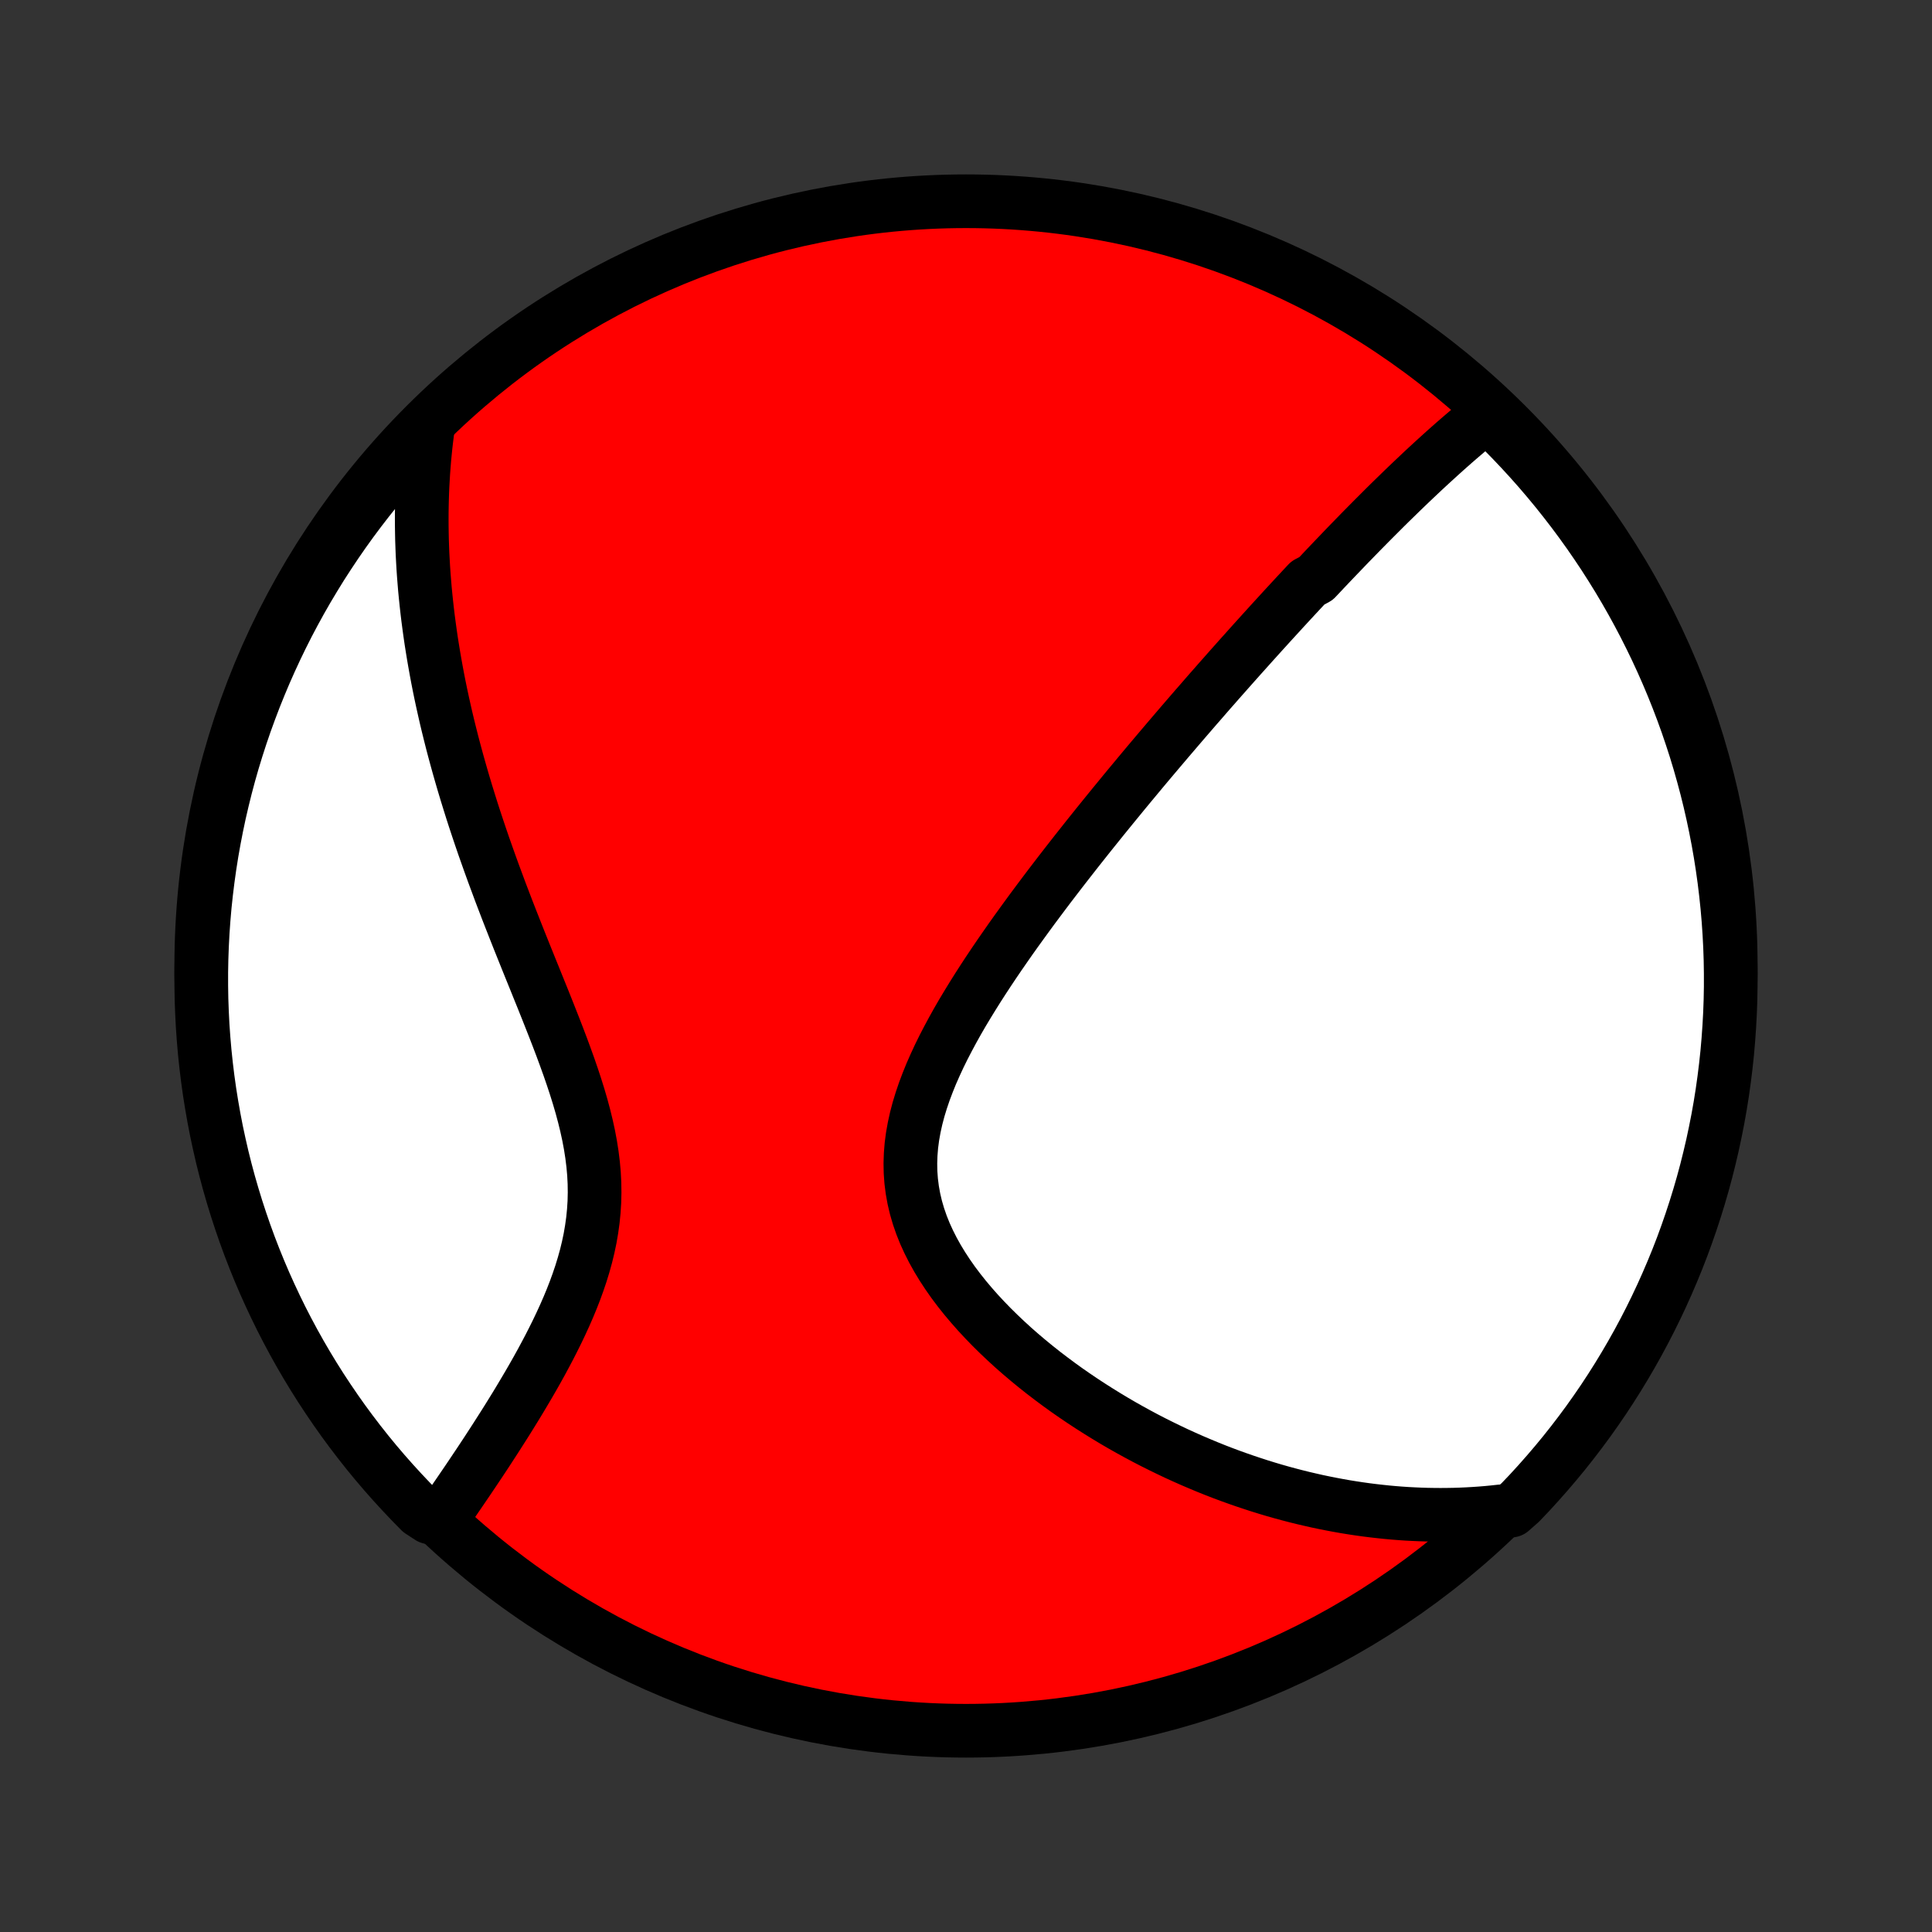 <?xml version="1.0" encoding="utf-8" standalone="no"?>
<!DOCTYPE svg PUBLIC "-//W3C//DTD SVG 1.1//EN"
  "http://www.w3.org/Graphics/SVG/1.1/DTD/svg11.dtd">
<!-- Created with matplotlib (http://matplotlib.org/) -->
<svg height="72pt" version="1.1" viewBox="0 0 72 72" width="72pt" xmlns="http://www.w3.org/2000/svg" xmlns:xlink="http://www.w3.org/1999/xlink">
 <rect x="0" y="0" width="72" height="72" fill="#333333" stroke="none"/>
 <defs>
  <style type="text/css">
*{stroke-linecap:butt;stroke-linejoin:round;}
  </style>
 </defs>
 <g id="figure_1">
  <g id="patch_1">
   <path d="
M0 72
L72 72
L72 0
L0 0
z
" style="fill:none;"/>
  </g>
  <g id="axes_1">
   <g id="PatchCollection_1">
    <defs>
     <path d="
M36 -7.5
C43.558 -7.5 50.808 -10.503 56.153 -15.848
C61.497 -21.192 64.5 -28.442 64.5 -36
C64.5 -43.558 61.497 -50.808 56.153 -56.153
C50.808 -61.497 43.558 -64.5 36 -64.5
C28.442 -64.5 21.192 -61.497 15.848 -56.153
C10.503 -50.808 7.5 -43.558 7.5 -36
C7.5 -28.442 10.503 -21.192 15.848 -15.848
C21.192 -10.503 28.442 -7.5 36 -7.5
z
" id="C0_0_a811fe30f3"/>
     <path d="
M55.562 -56.643
L55.387 -56.505
L55.214 -56.365
L55.041 -56.224
L54.87 -56.083
L54.7 -55.94
L54.532 -55.797
L54.364 -55.653
L54.197 -55.508
L54.032 -55.362
L53.867 -55.216
L53.704 -55.069
L53.541 -54.921
L53.379 -54.773
L53.218 -54.625
L53.057 -54.476
L52.898 -54.326
L52.739 -54.176
L52.581 -54.026
L52.423 -53.875
L52.266 -53.724
L52.11 -53.572
L51.954 -53.42
L51.798 -53.268
L51.643 -53.115
L51.489 -52.961
L51.335 -52.807
L51.181 -52.653
L51.027 -52.498
L50.874 -52.343
L50.721 -52.188
L50.568 -52.031
L50.416 -51.875
L50.263 -51.718
L50.111 -51.56
L49.959 -51.401
L49.806 -51.242
L49.654 -51.083
L49.502 -50.923
L49.349 -50.762
L49.197 -50.6
L49.044 -50.438
L48.739 -50.275
L48.586 -50.111
L48.432 -49.946
L48.279 -49.781
L48.124 -49.614
L47.97 -49.447
L47.815 -49.279
L47.66 -49.109
L47.504 -48.939
L47.348 -48.768
L47.191 -48.595
L47.034 -48.422
L46.876 -48.247
L46.717 -48.071
L46.558 -47.894
L46.398 -47.715
L46.237 -47.536
L46.075 -47.354
L45.913 -47.172
L45.75 -46.988
L45.586 -46.802
L45.42 -46.615
L45.255 -46.426
L45.087 -46.236
L44.919 -46.043
L44.751 -45.849
L44.58 -45.654
L44.409 -45.456
L44.237 -45.257
L44.063 -45.055
L43.889 -44.852
L43.713 -44.646
L43.535 -44.438
L43.357 -44.228
L43.177 -44.016
L42.996 -43.802
L42.814 -43.586
L42.63 -43.367
L42.445 -43.145
L42.259 -42.921
L42.071 -42.695
L41.882 -42.466
L41.692 -42.234
L41.5 -42
L41.307 -41.763
L41.112 -41.523
L40.917 -41.281
L40.72 -41.036
L40.521 -40.787
L40.322 -40.536
L40.121 -40.282
L39.92 -40.025
L39.717 -39.765
L39.513 -39.502
L39.309 -39.236
L39.103 -38.967
L38.898 -38.695
L38.691 -38.419
L38.484 -38.141
L38.278 -37.86
L38.071 -37.575
L37.864 -37.288
L37.657 -36.997
L37.452 -36.703
L37.247 -36.407
L37.043 -36.107
L36.841 -35.805
L36.641 -35.5
L36.443 -35.192
L36.248 -34.881
L36.056 -34.568
L35.867 -34.253
L35.683 -33.935
L35.504 -33.614
L35.331 -33.292
L35.163 -32.968
L35.002 -32.641
L34.85 -32.313
L34.705 -31.984
L34.571 -31.653
L34.446 -31.321
L34.333 -30.988
L34.231 -30.654
L34.143 -30.319
L34.069 -29.984
L34.009 -29.649
L33.965 -29.315
L33.938 -28.98
L33.927 -28.647
L33.933 -28.314
L33.957 -27.983
L33.999 -27.653
L34.058 -27.325
L34.135 -26.999
L34.229 -26.676
L34.34 -26.355
L34.467 -26.037
L34.61 -25.723
L34.767 -25.412
L34.938 -25.105
L35.122 -24.802
L35.318 -24.503
L35.525 -24.208
L35.743 -23.918
L35.97 -23.633
L36.206 -23.353
L36.449 -23.078
L36.7 -22.808
L36.957 -22.543
L37.22 -22.284
L37.488 -22.03
L37.76 -21.781
L38.037 -21.538
L38.317 -21.301
L38.6 -21.069
L38.885 -20.843
L39.173 -20.623
L39.462 -20.408
L39.753 -20.198
L40.045 -19.995
L40.338 -19.797
L40.632 -19.604
L40.926 -19.417
L41.22 -19.235
L41.514 -19.058
L41.807 -18.887
L42.101 -18.721
L42.394 -18.56
L42.686 -18.404
L42.978 -18.253
L43.268 -18.108
L43.558 -17.967
L43.846 -17.83
L44.134 -17.699
L44.42 -17.572
L44.706 -17.45
L44.989 -17.332
L45.272 -17.218
L45.553 -17.109
L45.834 -17.004
L46.112 -16.904
L46.39 -16.807
L46.666 -16.715
L46.94 -16.626
L47.214 -16.541
L47.485 -16.46
L47.756 -16.383
L48.025 -16.31
L48.294 -16.24
L48.56 -16.174
L48.826 -16.112
L49.09 -16.052
L49.353 -15.997
L49.615 -15.945
L49.876 -15.896
L50.136 -15.85
L50.395 -15.808
L50.653 -15.769
L50.91 -15.733
L51.166 -15.701
L51.421 -15.672
L51.675 -15.645
L51.928 -15.622
L52.181 -15.602
L52.433 -15.585
L52.684 -15.572
L52.935 -15.561
L53.185 -15.553
L53.435 -15.549
L53.684 -15.547
L53.933 -15.549
L54.181 -15.553
L54.43 -15.561
L54.678 -15.572
L54.925 -15.586
L55.172 -15.603
L55.42 -15.623
L55.667 -15.647
L55.914 -15.674
L56.312 -15.704
L56.658 -16.009
L56.998 -16.366
L57.331 -16.73
L57.657 -17.099
L57.977 -17.474
L58.291 -17.855
L58.597 -18.241
L58.897 -18.633
L59.19 -19.03
L59.475 -19.432
L59.754 -19.839
L60.025 -20.252
L60.289 -20.669
L60.545 -21.09
L60.794 -21.516
L61.036 -21.947
L61.27 -22.382
L61.496 -22.821
L61.714 -23.264
L61.925 -23.711
L62.127 -24.161
L62.322 -24.616
L62.509 -25.073
L62.688 -25.534
L62.858 -25.999
L63.02 -26.466
L63.174 -26.936
L63.32 -27.409
L63.458 -27.885
L63.587 -28.363
L63.707 -28.843
L63.82 -29.326
L63.923 -29.81
L64.019 -30.297
L64.106 -30.785
L64.184 -31.275
L64.253 -31.766
L64.314 -32.258
L64.367 -32.752
L64.41 -33.247
L64.445 -33.742
L64.472 -34.238
L64.49 -34.735
L64.499 -35.232
L64.499 -35.729
L64.491 -36.227
L64.474 -36.724
L64.448 -37.221
L64.414 -37.718
L64.371 -38.214
L64.319 -38.71
L64.259 -39.205
L64.19 -39.698
L64.113 -40.191
L64.027 -40.682
L63.932 -41.172
L63.829 -41.661
L63.718 -42.147
L63.598 -42.632
L63.469 -43.115
L63.333 -43.595
L63.188 -44.074
L63.034 -44.549
L62.873 -45.023
L62.703 -45.493
L62.525 -45.96
L62.339 -46.425
L62.145 -46.886
L61.943 -47.344
L61.733 -47.799
L61.515 -48.25
L61.29 -48.697
L61.057 -49.14
L60.816 -49.58
L60.568 -50.015
L60.312 -50.446
L60.048 -50.873
L59.778 -51.295
L59.5 -51.712
L59.215 -52.125
L58.923 -52.532
L58.624 -52.935
L58.318 -53.332
L58.005 -53.725
L57.686 -54.111
L57.36 -54.493
L57.027 -54.868
L56.688 -55.238
L56.343 -55.602
L55.992 -55.96
z
" id="C0_1_bed672286c"/>
     <path d="
M15.957 -56.143
L15.924 -55.896
L15.893 -55.649
L15.864 -55.401
L15.839 -55.154
L15.815 -54.906
L15.795 -54.657
L15.776 -54.408
L15.761 -54.158
L15.747 -53.908
L15.736 -53.657
L15.728 -53.405
L15.722 -53.153
L15.718 -52.9
L15.717 -52.645
L15.718 -52.39
L15.722 -52.134
L15.727 -51.877
L15.736 -51.619
L15.746 -51.36
L15.76 -51.099
L15.775 -50.837
L15.793 -50.574
L15.814 -50.31
L15.836 -50.044
L15.862 -49.776
L15.89 -49.507
L15.92 -49.237
L15.953 -48.964
L15.989 -48.69
L16.027 -48.414
L16.067 -48.137
L16.111 -47.858
L16.157 -47.576
L16.206 -47.293
L16.257 -47.008
L16.311 -46.72
L16.368 -46.431
L16.428 -46.139
L16.491 -45.845
L16.557 -45.549
L16.625 -45.25
L16.697 -44.949
L16.772 -44.646
L16.849 -44.341
L16.93 -44.033
L17.014 -43.722
L17.101 -43.409
L17.191 -43.094
L17.284 -42.776
L17.38 -42.456
L17.48 -42.133
L17.582 -41.807
L17.688 -41.479
L17.797 -41.149
L17.909 -40.816
L18.024 -40.48
L18.143 -40.143
L18.264 -39.802
L18.388 -39.46
L18.516 -39.115
L18.645 -38.767
L18.778 -38.418
L18.913 -38.066
L19.051 -37.713
L19.191 -37.357
L19.332 -37
L19.476 -36.641
L19.621 -36.28
L19.767 -35.918
L19.915 -35.554
L20.062 -35.189
L20.21 -34.824
L20.357 -34.457
L20.503 -34.089
L20.648 -33.721
L20.791 -33.352
L20.931 -32.984
L21.067 -32.615
L21.2 -32.246
L21.327 -31.878
L21.448 -31.511
L21.563 -31.144
L21.67 -30.778
L21.768 -30.413
L21.857 -30.05
L21.936 -29.688
L22.004 -29.327
L22.06 -28.969
L22.104 -28.613
L22.136 -28.258
L22.154 -27.906
L22.159 -27.557
L22.151 -27.21
L22.129 -26.865
L22.095 -26.524
L22.048 -26.185
L21.99 -25.849
L21.92 -25.516
L21.84 -25.187
L21.749 -24.86
L21.65 -24.537
L21.542 -24.218
L21.427 -23.901
L21.305 -23.589
L21.177 -23.28
L21.043 -22.974
L20.905 -22.673
L20.763 -22.375
L20.617 -22.081
L20.469 -21.791
L20.318 -21.505
L20.166 -21.223
L20.012 -20.945
L19.857 -20.672
L19.701 -20.402
L19.544 -20.136
L19.388 -19.874
L19.232 -19.616
L19.076 -19.363
L18.921 -19.113
L18.766 -18.867
L18.612 -18.626
L18.46 -18.388
L18.308 -18.154
L18.159 -17.924
L18.01 -17.698
L17.863 -17.476
L17.717 -17.258
L17.573 -17.043
L17.431 -16.832
L17.29 -16.625
L17.151 -16.421
L17.014 -16.221
L16.879 -16.024
L16.745 -15.83
L16.613 -15.64
L16.015 -15.453
L15.663 -15.682
L15.318 -16.034
L14.979 -16.392
L14.646 -16.756
L14.32 -17.125
L14 -17.501
L13.687 -17.882
L13.381 -18.269
L13.082 -18.661
L12.79 -19.058
L12.505 -19.461
L12.227 -19.869
L11.956 -20.281
L11.693 -20.698
L11.437 -21.12
L11.188 -21.547
L10.947 -21.978
L10.714 -22.413
L10.488 -22.852
L10.271 -23.295
L10.061 -23.742
L9.858 -24.193
L9.664 -24.648
L9.478 -25.106
L9.3 -25.567
L9.13 -26.032
L8.969 -26.499
L8.815 -26.97
L8.67 -27.443
L8.533 -27.918
L8.404 -28.397
L8.284 -28.877
L8.173 -29.36
L8.069 -29.845
L7.975 -30.331
L7.889 -30.82
L7.811 -31.309
L7.742 -31.801
L7.682 -32.293
L7.63 -32.787
L7.587 -33.282
L7.552 -33.777
L7.527 -34.273
L7.509 -34.77
L7.501 -35.267
L7.501 -35.765
L7.51 -36.262
L7.528 -36.759
L7.554 -37.257
L7.589 -37.753
L7.632 -38.249
L7.685 -38.745
L7.746 -39.24
L7.815 -39.733
L7.893 -40.226
L7.98 -40.717
L8.075 -41.207
L8.178 -41.695
L8.291 -42.182
L8.411 -42.666
L8.54 -43.149
L8.677 -43.629
L8.823 -44.107
L8.977 -44.583
L9.139 -45.056
L9.31 -45.526
L9.488 -45.993
L9.675 -46.458
L9.869 -46.919
L10.072 -47.377
L10.282 -47.831
L10.5 -48.282
L10.726 -48.729
L10.96 -49.172
L11.201 -49.611
L11.45 -50.046
L11.707 -50.476
L11.97 -50.903
L12.242 -51.324
L12.52 -51.741
L12.806 -52.154
L13.098 -52.561
L13.398 -52.963
L13.704 -53.36
L14.017 -53.752
L14.337 -54.139
L14.664 -54.519
L14.997 -54.895
L15.336 -55.264
z
" id="C0_2_1161cbff75"/>
    </defs>
    <g clip-path="url(#p1bffca34e9)">
     <use style="fill:#ff0000;stroke:#000000;stroke-width:2.0;" x="0.0" xlink:href="#C0_0_a811fe30f3" y="72.0"/>
    </g>
    <g clip-path="url(#p1bffca34e9)">
     <use style="fill:#ffffff;stroke:#000000;stroke-width:2.0;" x="0.0" xlink:href="#C0_1_bed672286c" y="72.0"/>
    </g>
    <g clip-path="url(#p1bffca34e9)">
     <use style="fill:#ffffff;stroke:#000000;stroke-width:2.0;" x="0.0" xlink:href="#C0_2_1161cbff75" y="72.0"/>
    </g>
   </g>
  </g>
 </g>
 <defs>
  <clipPath id="p1bffca34e9">
   <rect height="72.0" width="72.0" x="0.0" y="0.0"/>
  </clipPath>
 </defs>
</svg>
